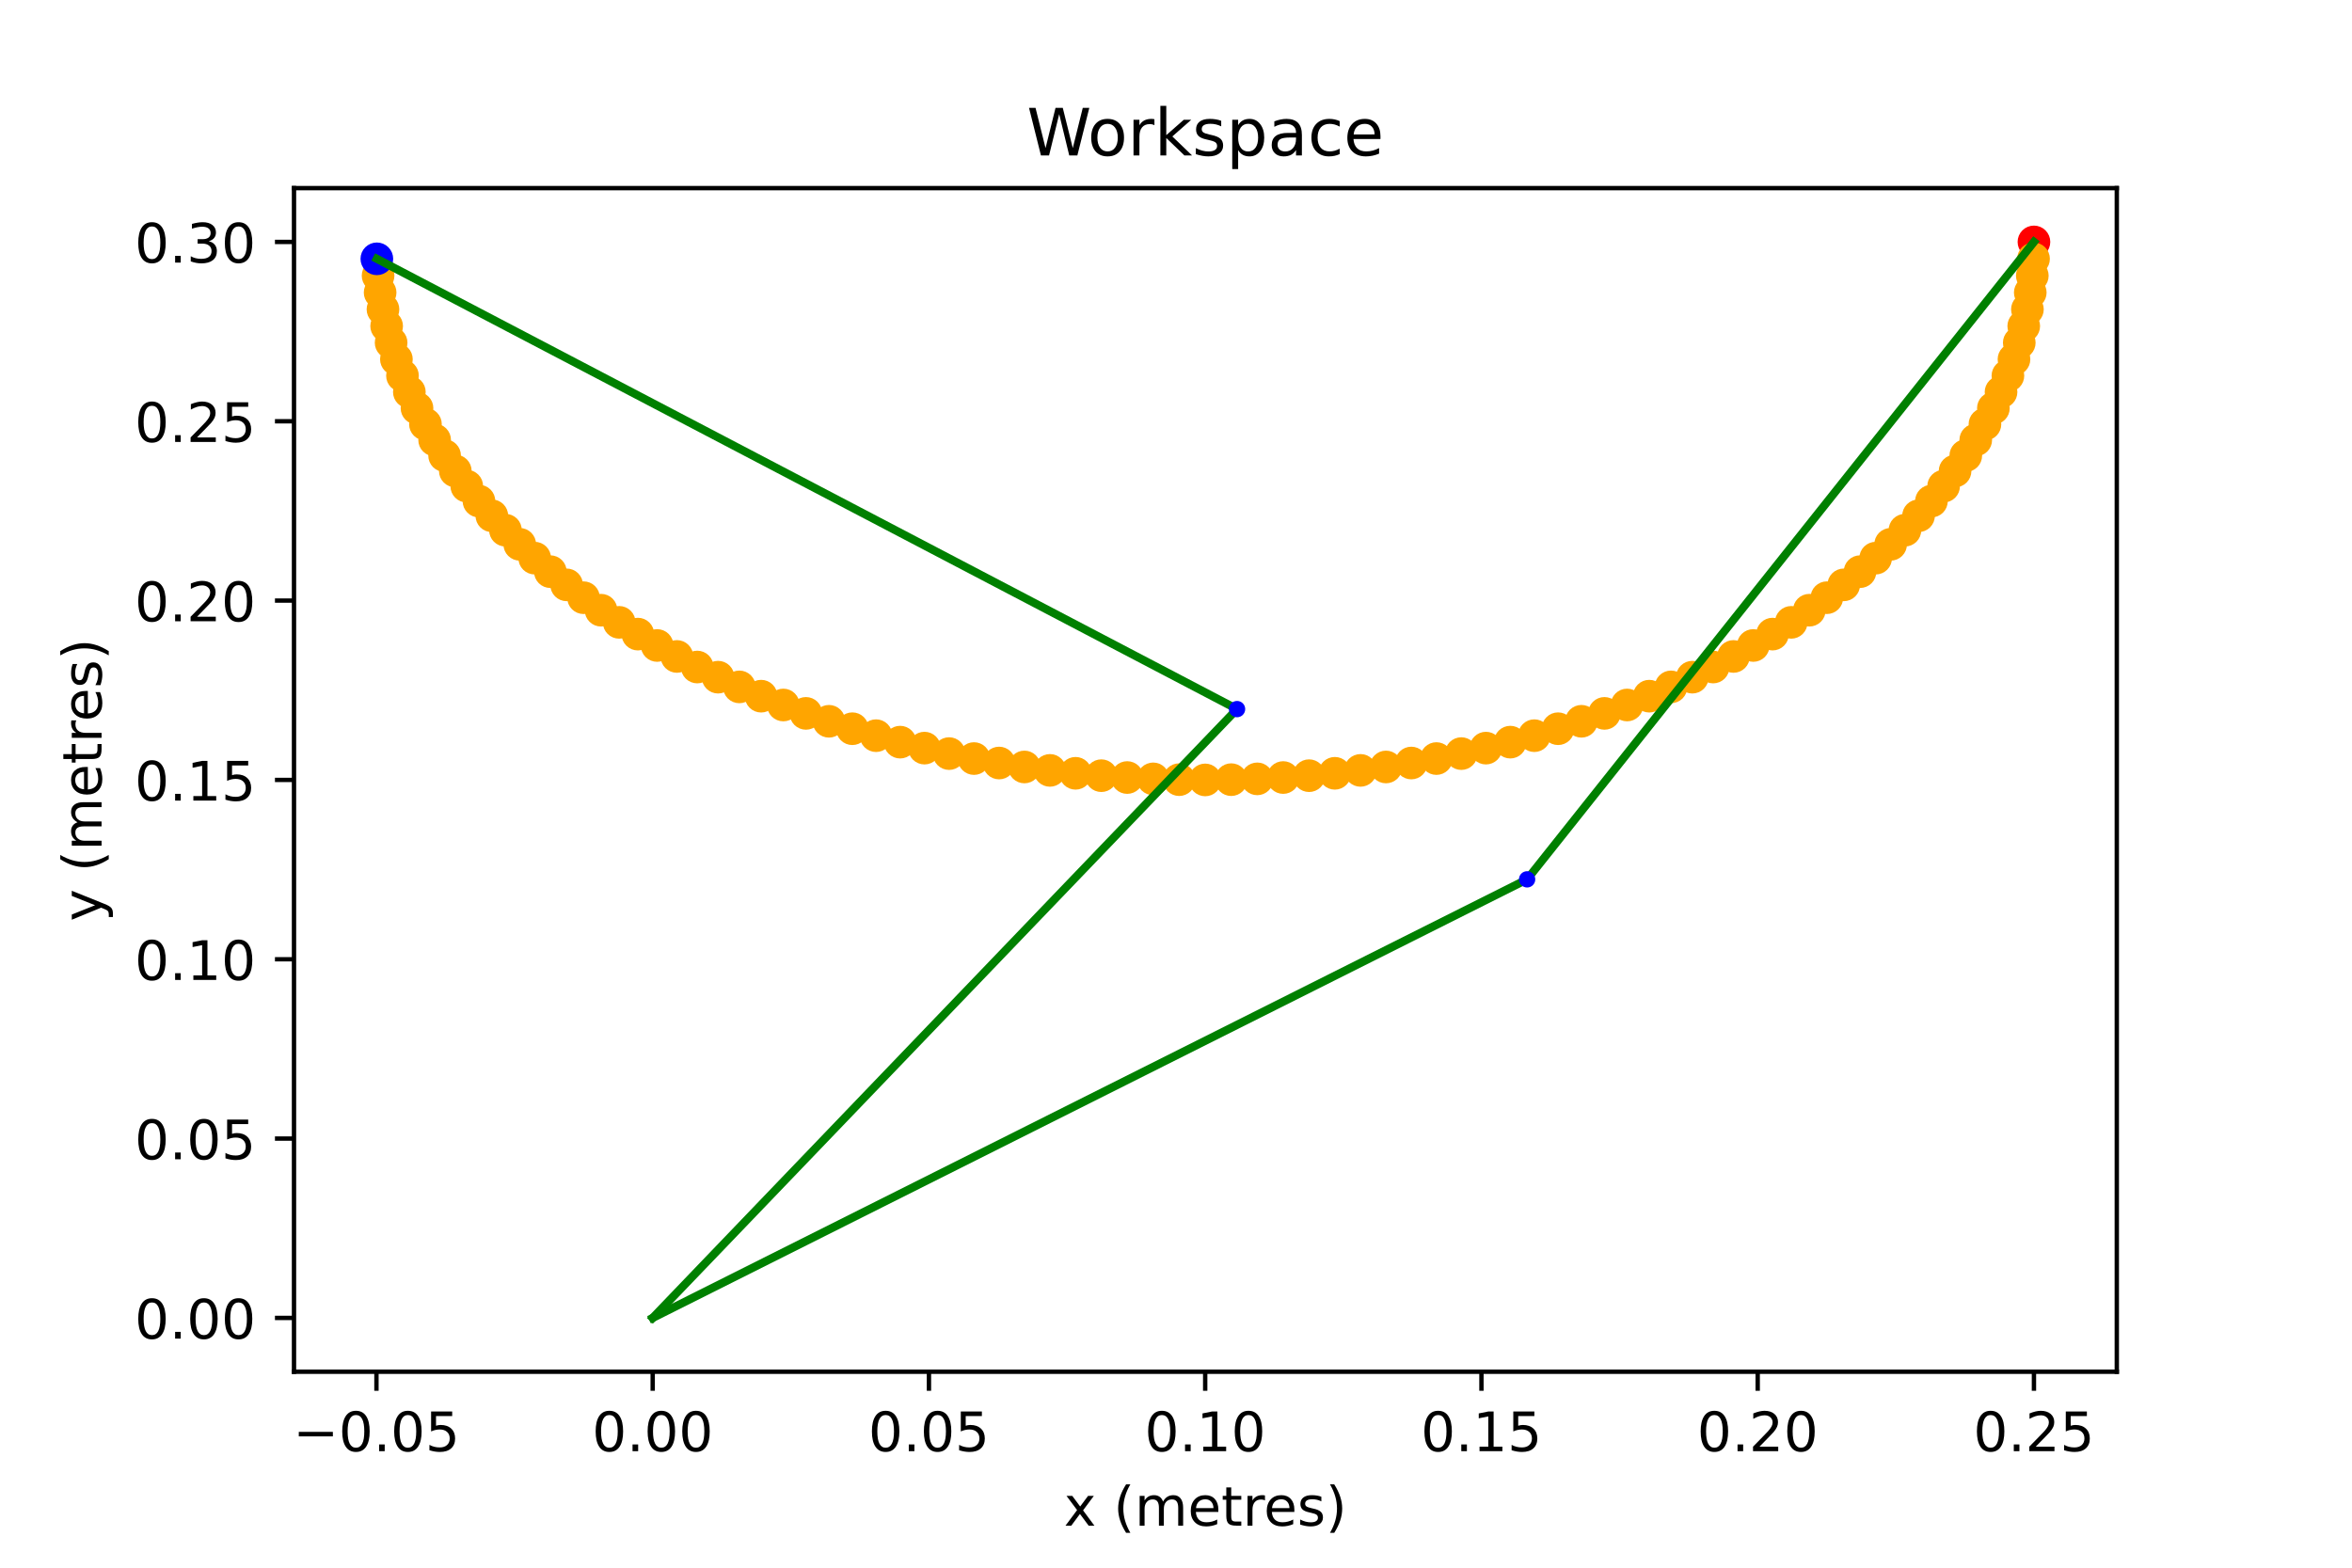 <?xml version="1.0" encoding="utf-8" standalone="no"?>
<!DOCTYPE svg PUBLIC "-//W3C//DTD SVG 1.1//EN"
  "http://www.w3.org/Graphics/SVG/1.1/DTD/svg11.dtd">
<!-- Created with matplotlib (https://matplotlib.org/) -->
<svg height="288pt" version="1.1" viewBox="0 0 432 288" width="432pt" xmlns="http://www.w3.org/2000/svg" xmlns:xlink="http://www.w3.org/1999/xlink">
 <defs>
  <style type="text/css">*{stroke-linecap:butt;stroke-linejoin:round;}</style>
 </defs>
 <g id="figure_1">
  <g id="patch_1">
   <path d="M 0 288 
L 432 288 
L 432 0 
L 0 0 
z
" style="fill:#ffffff;"/>
  </g>
  <g id="axes_1">
   <g id="patch_2">
    <path d="M 54 252 
L 388.8 252 
L 388.8 34.56 
L 54 34.56 
z
" style="fill:#ffffff;"/>
   </g>
   <g id="matplotlib.axis_1">
    <g id="xtick_1">
     <g id="line2d_1">
      <defs>
       <path d="M 0 0 
L 0 3.5 
" id="m6af130035b" style="stroke:#000000;stroke-width:0.8;"/>
      </defs>
      <g>
       <use style="stroke:#000000;stroke-width:0.8;" x="69.143" xlink:href="#m6af130035b" y="252"/>
      </g>
     </g>
     <g id="text_1">
      <!-- −0.05 -->
      <g transform="translate(53.82 266.598)scale(0.1 -0.1)">
       <defs>
        <path d="M 10.594 35.5 
L 73.188 35.5 
L 73.188 27.203 
L 10.594 27.203 
z
" id="DejaVuSans-8722"/>
        <path d="M 31.781 66.406 
Q 24.172 66.406 20.328 58.906 
Q 16.5 51.422 16.5 36.375 
Q 16.5 21.391 20.328 13.891 
Q 24.172 6.391 31.781 6.391 
Q 39.453 6.391 43.281 13.891 
Q 47.125 21.391 47.125 36.375 
Q 47.125 51.422 43.281 58.906 
Q 39.453 66.406 31.781 66.406 
z
M 31.781 74.219 
Q 44.047 74.219 50.516 64.516 
Q 56.984 54.828 56.984 36.375 
Q 56.984 17.969 50.516 8.266 
Q 44.047 -1.422 31.781 -1.422 
Q 19.531 -1.422 13.062 8.266 
Q 6.594 17.969 6.594 36.375 
Q 6.594 54.828 13.062 64.516 
Q 19.531 74.219 31.781 74.219 
z
" id="DejaVuSans-48"/>
        <path d="M 10.688 12.406 
L 21 12.406 
L 21 0 
L 10.688 0 
z
" id="DejaVuSans-46"/>
        <path d="M 10.797 72.906 
L 49.516 72.906 
L 49.516 64.594 
L 19.828 64.594 
L 19.828 46.734 
Q 21.969 47.469 24.109 47.828 
Q 26.266 48.188 28.422 48.188 
Q 40.625 48.188 47.75 41.5 
Q 54.891 34.812 54.891 23.391 
Q 54.891 11.625 47.562 5.094 
Q 40.234 -1.422 26.906 -1.422 
Q 22.312 -1.422 17.547 -0.641 
Q 12.797 0.141 7.719 1.703 
L 7.719 11.625 
Q 12.109 9.234 16.797 8.062 
Q 21.484 6.891 26.703 6.891 
Q 35.156 6.891 40.078 11.328 
Q 45.016 15.766 45.016 23.391 
Q 45.016 31 40.078 35.438 
Q 35.156 39.891 26.703 39.891 
Q 22.75 39.891 18.812 39.016 
Q 14.891 38.141 10.797 36.281 
z
" id="DejaVuSans-53"/>
       </defs>
       <use xlink:href="#DejaVuSans-8722"/>
       <use x="83.789" xlink:href="#DejaVuSans-48"/>
       <use x="147.412" xlink:href="#DejaVuSans-46"/>
       <use x="179.199" xlink:href="#DejaVuSans-48"/>
       <use x="242.822" xlink:href="#DejaVuSans-53"/>
      </g>
     </g>
    </g>
    <g id="xtick_2">
     <g id="line2d_2">
      <g>
       <use style="stroke:#000000;stroke-width:0.8;" x="119.883" xlink:href="#m6af130035b" y="252"/>
      </g>
     </g>
     <g id="text_2">
      <!-- 0.00 -->
      <g transform="translate(108.75 266.598)scale(0.1 -0.1)">
       <use xlink:href="#DejaVuSans-48"/>
       <use x="63.623" xlink:href="#DejaVuSans-46"/>
       <use x="95.41" xlink:href="#DejaVuSans-48"/>
       <use x="159.033" xlink:href="#DejaVuSans-48"/>
      </g>
     </g>
    </g>
    <g id="xtick_3">
     <g id="line2d_3">
      <g>
       <use style="stroke:#000000;stroke-width:0.8;" x="170.623" xlink:href="#m6af130035b" y="252"/>
      </g>
     </g>
     <g id="text_3">
      <!-- 0.05 -->
      <g transform="translate(159.49 266.598)scale(0.1 -0.1)">
       <use xlink:href="#DejaVuSans-48"/>
       <use x="63.623" xlink:href="#DejaVuSans-46"/>
       <use x="95.41" xlink:href="#DejaVuSans-48"/>
       <use x="159.033" xlink:href="#DejaVuSans-53"/>
      </g>
     </g>
    </g>
    <g id="xtick_4">
     <g id="line2d_4">
      <g>
       <use style="stroke:#000000;stroke-width:0.8;" x="221.362" xlink:href="#m6af130035b" y="252"/>
      </g>
     </g>
     <g id="text_4">
      <!-- 0.10 -->
      <g transform="translate(210.23 266.598)scale(0.1 -0.1)">
       <defs>
        <path d="M 12.406 8.297 
L 28.516 8.297 
L 28.516 63.922 
L 10.984 60.406 
L 10.984 69.391 
L 28.422 72.906 
L 38.281 72.906 
L 38.281 8.297 
L 54.391 8.297 
L 54.391 0 
L 12.406 0 
z
" id="DejaVuSans-49"/>
       </defs>
       <use xlink:href="#DejaVuSans-48"/>
       <use x="63.623" xlink:href="#DejaVuSans-46"/>
       <use x="95.41" xlink:href="#DejaVuSans-49"/>
       <use x="159.033" xlink:href="#DejaVuSans-48"/>
      </g>
     </g>
    </g>
    <g id="xtick_5">
     <g id="line2d_5">
      <g>
       <use style="stroke:#000000;stroke-width:0.8;" x="272.102" xlink:href="#m6af130035b" y="252"/>
      </g>
     </g>
     <g id="text_5">
      <!-- 0.15 -->
      <g transform="translate(260.969 266.598)scale(0.1 -0.1)">
       <use xlink:href="#DejaVuSans-48"/>
       <use x="63.623" xlink:href="#DejaVuSans-46"/>
       <use x="95.41" xlink:href="#DejaVuSans-49"/>
       <use x="159.033" xlink:href="#DejaVuSans-53"/>
      </g>
     </g>
    </g>
    <g id="xtick_6">
     <g id="line2d_6">
      <g>
       <use style="stroke:#000000;stroke-width:0.8;" x="322.842" xlink:href="#m6af130035b" y="252"/>
      </g>
     </g>
     <g id="text_6">
      <!-- 0.20 -->
      <g transform="translate(311.709 266.598)scale(0.1 -0.1)">
       <defs>
        <path d="M 19.188 8.297 
L 53.609 8.297 
L 53.609 0 
L 7.328 0 
L 7.328 8.297 
Q 12.938 14.109 22.625 23.891 
Q 32.328 33.688 34.812 36.531 
Q 39.547 41.844 41.422 45.531 
Q 43.312 49.219 43.312 52.781 
Q 43.312 58.594 39.234 62.25 
Q 35.156 65.922 28.609 65.922 
Q 23.969 65.922 18.812 64.312 
Q 13.672 62.703 7.812 59.422 
L 7.812 69.391 
Q 13.766 71.781 18.938 73 
Q 24.125 74.219 28.422 74.219 
Q 39.75 74.219 46.484 68.547 
Q 53.219 62.891 53.219 53.422 
Q 53.219 48.922 51.531 44.891 
Q 49.859 40.875 45.406 35.406 
Q 44.188 33.984 37.641 27.219 
Q 31.109 20.453 19.188 8.297 
z
" id="DejaVuSans-50"/>
       </defs>
       <use xlink:href="#DejaVuSans-48"/>
       <use x="63.623" xlink:href="#DejaVuSans-46"/>
       <use x="95.41" xlink:href="#DejaVuSans-50"/>
       <use x="159.033" xlink:href="#DejaVuSans-48"/>
      </g>
     </g>
    </g>
    <g id="xtick_7">
     <g id="line2d_7">
      <g>
       <use style="stroke:#000000;stroke-width:0.8;" x="373.582" xlink:href="#m6af130035b" y="252"/>
      </g>
     </g>
     <g id="text_7">
      <!-- 0.25 -->
      <g transform="translate(362.449 266.598)scale(0.1 -0.1)">
       <use xlink:href="#DejaVuSans-48"/>
       <use x="63.623" xlink:href="#DejaVuSans-46"/>
       <use x="95.41" xlink:href="#DejaVuSans-50"/>
       <use x="159.033" xlink:href="#DejaVuSans-53"/>
      </g>
     </g>
    </g>
    <g id="text_8">
     <!-- x (metres) -->
     <g transform="translate(195.419 280.277)scale(0.1 -0.1)">
      <defs>
       <path d="M 54.891 54.688 
L 35.109 28.078 
L 55.906 0 
L 45.312 0 
L 29.391 21.484 
L 13.484 0 
L 2.875 0 
L 24.125 28.609 
L 4.688 54.688 
L 15.281 54.688 
L 29.781 35.203 
L 44.281 54.688 
z
" id="DejaVuSans-120"/>
       <path id="DejaVuSans-32"/>
       <path d="M 31 75.875 
Q 24.469 64.656 21.281 53.656 
Q 18.109 42.672 18.109 31.391 
Q 18.109 20.125 21.312 9.062 
Q 24.516 -2 31 -13.188 
L 23.188 -13.188 
Q 15.875 -1.703 12.234 9.375 
Q 8.594 20.453 8.594 31.391 
Q 8.594 42.281 12.203 53.312 
Q 15.828 64.359 23.188 75.875 
z
" id="DejaVuSans-40"/>
       <path d="M 52 44.188 
Q 55.375 50.25 60.062 53.125 
Q 64.75 56 71.094 56 
Q 79.641 56 84.281 50.016 
Q 88.922 44.047 88.922 33.016 
L 88.922 0 
L 79.891 0 
L 79.891 32.719 
Q 79.891 40.578 77.094 44.375 
Q 74.312 48.188 68.609 48.188 
Q 61.625 48.188 57.562 43.547 
Q 53.516 38.922 53.516 30.906 
L 53.516 0 
L 44.484 0 
L 44.484 32.719 
Q 44.484 40.625 41.703 44.406 
Q 38.922 48.188 33.109 48.188 
Q 26.219 48.188 22.156 43.531 
Q 18.109 38.875 18.109 30.906 
L 18.109 0 
L 9.078 0 
L 9.078 54.688 
L 18.109 54.688 
L 18.109 46.188 
Q 21.188 51.219 25.484 53.609 
Q 29.781 56 35.688 56 
Q 41.656 56 45.828 52.969 
Q 50 49.953 52 44.188 
z
" id="DejaVuSans-109"/>
       <path d="M 56.203 29.594 
L 56.203 25.203 
L 14.891 25.203 
Q 15.484 15.922 20.484 11.062 
Q 25.484 6.203 34.422 6.203 
Q 39.594 6.203 44.453 7.469 
Q 49.312 8.734 54.109 11.281 
L 54.109 2.781 
Q 49.266 0.734 44.188 -0.344 
Q 39.109 -1.422 33.891 -1.422 
Q 20.797 -1.422 13.156 6.188 
Q 5.516 13.812 5.516 26.812 
Q 5.516 40.234 12.766 48.109 
Q 20.016 56 32.328 56 
Q 43.359 56 49.781 48.891 
Q 56.203 41.797 56.203 29.594 
z
M 47.219 32.234 
Q 47.125 39.594 43.094 43.984 
Q 39.062 48.391 32.422 48.391 
Q 24.906 48.391 20.391 44.141 
Q 15.875 39.891 15.188 32.172 
z
" id="DejaVuSans-101"/>
       <path d="M 18.312 70.219 
L 18.312 54.688 
L 36.812 54.688 
L 36.812 47.703 
L 18.312 47.703 
L 18.312 18.016 
Q 18.312 11.328 20.141 9.422 
Q 21.969 7.516 27.594 7.516 
L 36.812 7.516 
L 36.812 0 
L 27.594 0 
Q 17.188 0 13.234 3.875 
Q 9.281 7.766 9.281 18.016 
L 9.281 47.703 
L 2.688 47.703 
L 2.688 54.688 
L 9.281 54.688 
L 9.281 70.219 
z
" id="DejaVuSans-116"/>
       <path d="M 41.109 46.297 
Q 39.594 47.172 37.812 47.578 
Q 36.031 48 33.891 48 
Q 26.266 48 22.188 43.047 
Q 18.109 38.094 18.109 28.812 
L 18.109 0 
L 9.078 0 
L 9.078 54.688 
L 18.109 54.688 
L 18.109 46.188 
Q 20.953 51.172 25.484 53.578 
Q 30.031 56 36.531 56 
Q 37.453 56 38.578 55.875 
Q 39.703 55.766 41.062 55.516 
z
" id="DejaVuSans-114"/>
       <path d="M 44.281 53.078 
L 44.281 44.578 
Q 40.484 46.531 36.375 47.5 
Q 32.281 48.484 27.875 48.484 
Q 21.188 48.484 17.844 46.438 
Q 14.5 44.391 14.5 40.281 
Q 14.5 37.156 16.891 35.375 
Q 19.281 33.594 26.516 31.984 
L 29.594 31.297 
Q 39.156 29.25 43.188 25.516 
Q 47.219 21.781 47.219 15.094 
Q 47.219 7.469 41.188 3.016 
Q 35.156 -1.422 24.609 -1.422 
Q 20.219 -1.422 15.453 -0.562 
Q 10.688 0.297 5.422 2 
L 5.422 11.281 
Q 10.406 8.688 15.234 7.391 
Q 20.062 6.109 24.812 6.109 
Q 31.156 6.109 34.562 8.281 
Q 37.984 10.453 37.984 14.406 
Q 37.984 18.062 35.516 20.016 
Q 33.062 21.969 24.703 23.781 
L 21.578 24.516 
Q 13.234 26.266 9.516 29.906 
Q 5.812 33.547 5.812 39.891 
Q 5.812 47.609 11.281 51.797 
Q 16.75 56 26.812 56 
Q 31.781 56 36.172 55.266 
Q 40.578 54.547 44.281 53.078 
z
" id="DejaVuSans-115"/>
       <path d="M 8.016 75.875 
L 15.828 75.875 
Q 23.141 64.359 26.781 53.312 
Q 30.422 42.281 30.422 31.391 
Q 30.422 20.453 26.781 9.375 
Q 23.141 -1.703 15.828 -13.188 
L 8.016 -13.188 
Q 14.5 -2 17.703 9.062 
Q 20.906 20.125 20.906 31.391 
Q 20.906 42.672 17.703 53.656 
Q 14.5 64.656 8.016 75.875 
z
" id="DejaVuSans-41"/>
      </defs>
      <use xlink:href="#DejaVuSans-120"/>
      <use x="59.18" xlink:href="#DejaVuSans-32"/>
      <use x="90.967" xlink:href="#DejaVuSans-40"/>
      <use x="129.98" xlink:href="#DejaVuSans-109"/>
      <use x="227.393" xlink:href="#DejaVuSans-101"/>
      <use x="288.916" xlink:href="#DejaVuSans-116"/>
      <use x="328.125" xlink:href="#DejaVuSans-114"/>
      <use x="366.988" xlink:href="#DejaVuSans-101"/>
      <use x="428.512" xlink:href="#DejaVuSans-115"/>
      <use x="480.611" xlink:href="#DejaVuSans-41"/>
     </g>
    </g>
   </g>
   <g id="matplotlib.axis_2">
    <g id="ytick_1">
     <g id="line2d_8">
      <defs>
       <path d="M 0 0 
L -3.5 0 
" id="mb50092ab38" style="stroke:#000000;stroke-width:0.8;"/>
      </defs>
      <g>
       <use style="stroke:#000000;stroke-width:0.8;" x="54" xlink:href="#mb50092ab38" y="242.116"/>
      </g>
     </g>
     <g id="text_9">
      <!-- 0.00 -->
      <g transform="translate(24.734 245.916)scale(0.1 -0.1)">
       <use xlink:href="#DejaVuSans-48"/>
       <use x="63.623" xlink:href="#DejaVuSans-46"/>
       <use x="95.41" xlink:href="#DejaVuSans-48"/>
       <use x="159.033" xlink:href="#DejaVuSans-48"/>
      </g>
     </g>
    </g>
    <g id="ytick_2">
     <g id="line2d_9">
      <g>
       <use style="stroke:#000000;stroke-width:0.8;" x="54" xlink:href="#mb50092ab38" y="209.171"/>
      </g>
     </g>
     <g id="text_10">
      <!-- 0.05 -->
      <g transform="translate(24.734 212.97)scale(0.1 -0.1)">
       <use xlink:href="#DejaVuSans-48"/>
       <use x="63.623" xlink:href="#DejaVuSans-46"/>
       <use x="95.41" xlink:href="#DejaVuSans-48"/>
       <use x="159.033" xlink:href="#DejaVuSans-53"/>
      </g>
     </g>
    </g>
    <g id="ytick_3">
     <g id="line2d_10">
      <g>
       <use style="stroke:#000000;stroke-width:0.8;" x="54" xlink:href="#mb50092ab38" y="176.225"/>
      </g>
     </g>
     <g id="text_11">
      <!-- 0.10 -->
      <g transform="translate(24.734 180.025)scale(0.1 -0.1)">
       <use xlink:href="#DejaVuSans-48"/>
       <use x="63.623" xlink:href="#DejaVuSans-46"/>
       <use x="95.41" xlink:href="#DejaVuSans-49"/>
       <use x="159.033" xlink:href="#DejaVuSans-48"/>
      </g>
     </g>
    </g>
    <g id="ytick_4">
     <g id="line2d_11">
      <g>
       <use style="stroke:#000000;stroke-width:0.8;" x="54" xlink:href="#mb50092ab38" y="143.28"/>
      </g>
     </g>
     <g id="text_12">
      <!-- 0.15 -->
      <g transform="translate(24.734 147.079)scale(0.1 -0.1)">
       <use xlink:href="#DejaVuSans-48"/>
       <use x="63.623" xlink:href="#DejaVuSans-46"/>
       <use x="95.41" xlink:href="#DejaVuSans-49"/>
       <use x="159.033" xlink:href="#DejaVuSans-53"/>
      </g>
     </g>
    </g>
    <g id="ytick_5">
     <g id="line2d_12">
      <g>
       <use style="stroke:#000000;stroke-width:0.8;" x="54" xlink:href="#mb50092ab38" y="110.335"/>
      </g>
     </g>
     <g id="text_13">
      <!-- 0.20 -->
      <g transform="translate(24.734 114.134)scale(0.1 -0.1)">
       <use xlink:href="#DejaVuSans-48"/>
       <use x="63.623" xlink:href="#DejaVuSans-46"/>
       <use x="95.41" xlink:href="#DejaVuSans-50"/>
       <use x="159.033" xlink:href="#DejaVuSans-48"/>
      </g>
     </g>
    </g>
    <g id="ytick_6">
     <g id="line2d_13">
      <g>
       <use style="stroke:#000000;stroke-width:0.8;" x="54" xlink:href="#mb50092ab38" y="77.389"/>
      </g>
     </g>
     <g id="text_14">
      <!-- 0.25 -->
      <g transform="translate(24.734 81.188)scale(0.1 -0.1)">
       <use xlink:href="#DejaVuSans-48"/>
       <use x="63.623" xlink:href="#DejaVuSans-46"/>
       <use x="95.41" xlink:href="#DejaVuSans-50"/>
       <use x="159.033" xlink:href="#DejaVuSans-53"/>
      </g>
     </g>
    </g>
    <g id="ytick_7">
     <g id="line2d_14">
      <g>
       <use style="stroke:#000000;stroke-width:0.8;" x="54" xlink:href="#mb50092ab38" y="44.444"/>
      </g>
     </g>
     <g id="text_15">
      <!-- 0.30 -->
      <g transform="translate(24.734 48.243)scale(0.1 -0.1)">
       <defs>
        <path d="M 40.578 39.312 
Q 47.656 37.797 51.625 33 
Q 55.609 28.219 55.609 21.188 
Q 55.609 10.406 48.188 4.484 
Q 40.766 -1.422 27.094 -1.422 
Q 22.516 -1.422 17.656 -0.516 
Q 12.797 0.391 7.625 2.203 
L 7.625 11.719 
Q 11.719 9.328 16.594 8.109 
Q 21.484 6.891 26.812 6.891 
Q 36.078 6.891 40.938 10.547 
Q 45.797 14.203 45.797 21.188 
Q 45.797 27.641 41.281 31.266 
Q 36.766 34.906 28.719 34.906 
L 20.219 34.906 
L 20.219 43.016 
L 29.109 43.016 
Q 36.375 43.016 40.234 45.922 
Q 44.094 48.828 44.094 54.297 
Q 44.094 59.906 40.109 62.906 
Q 36.141 65.922 28.719 65.922 
Q 24.656 65.922 20.016 65.031 
Q 15.375 64.156 9.812 62.312 
L 9.812 71.094 
Q 15.438 72.656 20.344 73.438 
Q 25.25 74.219 29.594 74.219 
Q 40.828 74.219 47.359 69.109 
Q 53.906 64.016 53.906 55.328 
Q 53.906 49.266 50.438 45.094 
Q 46.969 40.922 40.578 39.312 
z
" id="DejaVuSans-51"/>
       </defs>
       <use xlink:href="#DejaVuSans-48"/>
       <use x="63.623" xlink:href="#DejaVuSans-46"/>
       <use x="95.41" xlink:href="#DejaVuSans-51"/>
       <use x="159.033" xlink:href="#DejaVuSans-48"/>
      </g>
     </g>
    </g>
    <g id="text_16">
     <!-- y (metres) -->
     <g transform="translate(18.655 169.261)rotate(-90)scale(0.1 -0.1)">
      <defs>
       <path d="M 32.172 -5.078 
Q 28.375 -14.844 24.75 -17.812 
Q 21.141 -20.797 15.094 -20.797 
L 7.906 -20.797 
L 7.906 -13.281 
L 13.188 -13.281 
Q 16.891 -13.281 18.938 -11.516 
Q 21 -9.766 23.484 -3.219 
L 25.094 0.875 
L 2.984 54.688 
L 12.5 54.688 
L 29.594 11.922 
L 46.688 54.688 
L 56.203 54.688 
z
" id="DejaVuSans-121"/>
      </defs>
      <use xlink:href="#DejaVuSans-121"/>
      <use x="59.18" xlink:href="#DejaVuSans-32"/>
      <use x="90.967" xlink:href="#DejaVuSans-40"/>
      <use x="129.98" xlink:href="#DejaVuSans-109"/>
      <use x="227.393" xlink:href="#DejaVuSans-101"/>
      <use x="288.916" xlink:href="#DejaVuSans-116"/>
      <use x="328.125" xlink:href="#DejaVuSans-114"/>
      <use x="366.988" xlink:href="#DejaVuSans-101"/>
      <use x="428.512" xlink:href="#DejaVuSans-115"/>
      <use x="480.611" xlink:href="#DejaVuSans-41"/>
     </g>
    </g>
   </g>
   <g id="line2d_15">
    <defs>
     <path d="M 0 2.5 
C 0.663 2.5 1.299 2.237 1.768 1.768 
C 2.237 1.299 2.5 0.663 2.5 0 
C 2.5 -0.663 2.237 -1.299 1.768 -1.768 
C 1.299 -2.237 0.663 -2.5 0 -2.5 
C -0.663 -2.5 -1.299 -2.237 -1.768 -1.768 
C -2.237 -1.299 -2.5 -0.663 -2.5 0 
C -2.5 0.663 -2.237 1.299 -1.768 1.768 
C -1.299 2.237 -0.663 2.5 0 2.5 
z
" id="m57b8cb5c4a" style="stroke:#ff0000;"/>
    </defs>
    <g clip-path="url(#p2c801fc6ae)">
     <use style="fill:#ff0000;stroke:#ff0000;" x="373.582" xlink:href="#m57b8cb5c4a" y="44.444"/>
    </g>
   </g>
   <g id="line2d_16">
    <defs>
     <path d="M 0 2.5 
C 0.663 2.5 1.299 2.237 1.768 1.768 
C 2.237 1.299 2.5 0.663 2.5 0 
C 2.5 -0.663 2.237 -1.299 1.768 -1.768 
C 1.299 -2.237 0.663 -2.5 0 -2.5 
C -0.663 -2.5 -1.299 -2.237 -1.768 -1.768 
C -2.237 -1.299 -2.5 -0.663 -2.5 0 
C -2.5 0.663 -2.237 1.299 -1.768 1.768 
C -1.299 2.237 -0.663 2.5 0 2.5 
z
" id="ma838f0d3d4" style="stroke:#ffa500;"/>
    </defs>
    <g clip-path="url(#p2c801fc6ae)">
     <use style="fill:#ffa500;stroke:#ffa500;" x="373.507" xlink:href="#ma838f0d3d4" y="47.548"/>
     <use style="fill:#ffa500;stroke:#ffa500;" x="373.281" xlink:href="#ma838f0d3d4" y="50.65"/>
     <use style="fill:#ffa500;stroke:#ffa500;" x="372.906" xlink:href="#ma838f0d3d4" y="53.745"/>
     <use style="fill:#ffa500;stroke:#ffa500;" x="372.382" xlink:href="#ma838f0d3d4" y="56.831"/>
     <use style="fill:#ffa500;stroke:#ffa500;" x="371.708" xlink:href="#ma838f0d3d4" y="59.905"/>
     <use style="fill:#ffa500;stroke:#ffa500;" x="370.886" xlink:href="#ma838f0d3d4" y="62.964"/>
     <use style="fill:#ffa500;stroke:#ffa500;" x="369.916" xlink:href="#ma838f0d3d4" y="66.004"/>
     <use style="fill:#ffa500;stroke:#ffa500;" x="368.8" xlink:href="#ma838f0d3d4" y="69.023"/>
     <use style="fill:#ffa500;stroke:#ffa500;" x="367.538" xlink:href="#ma838f0d3d4" y="72.018"/>
     <use style="fill:#ffa500;stroke:#ffa500;" x="366.132" xlink:href="#ma838f0d3d4" y="74.986"/>
     <use style="fill:#ffa500;stroke:#ffa500;" x="364.583" xlink:href="#ma838f0d3d4" y="77.923"/>
     <use style="fill:#ffa500;stroke:#ffa500;" x="362.892" xlink:href="#ma838f0d3d4" y="80.828"/>
     <use style="fill:#ffa500;stroke:#ffa500;" x="361.062" xlink:href="#ma838f0d3d4" y="83.696"/>
     <use style="fill:#ffa500;stroke:#ffa500;" x="359.095" xlink:href="#ma838f0d3d4" y="86.526"/>
     <use style="fill:#ffa500;stroke:#ffa500;" x="356.991" xlink:href="#ma838f0d3d4" y="89.314"/>
     <use style="fill:#ffa500;stroke:#ffa500;" x="354.753" xlink:href="#ma838f0d3d4" y="92.058"/>
     <use style="fill:#ffa500;stroke:#ffa500;" x="352.384" xlink:href="#ma838f0d3d4" y="94.755"/>
     <use style="fill:#ffa500;stroke:#ffa500;" x="349.886" xlink:href="#ma838f0d3d4" y="97.403"/>
     <use style="fill:#ffa500;stroke:#ffa500;" x="347.26" xlink:href="#ma838f0d3d4" y="99.998"/>
     <use style="fill:#ffa500;stroke:#ffa500;" x="344.511" xlink:href="#ma838f0d3d4" y="102.538"/>
     <use style="fill:#ffa500;stroke:#ffa500;" x="341.639" xlink:href="#ma838f0d3d4" y="105.021"/>
     <use style="fill:#ffa500;stroke:#ffa500;" x="338.649" xlink:href="#ma838f0d3d4" y="107.444"/>
     <use style="fill:#ffa500;stroke:#ffa500;" x="335.544" xlink:href="#ma838f0d3d4" y="109.805"/>
     <use style="fill:#ffa500;stroke:#ffa500;" x="332.326" xlink:href="#ma838f0d3d4" y="112.102"/>
     <use style="fill:#ffa500;stroke:#ffa500;" x="328.998" xlink:href="#ma838f0d3d4" y="114.331"/>
     <use style="fill:#ffa500;stroke:#ffa500;" x="325.564" xlink:href="#ma838f0d3d4" y="116.492"/>
     <use style="fill:#ffa500;stroke:#ffa500;" x="322.027" xlink:href="#ma838f0d3d4" y="118.582"/>
     <use style="fill:#ffa500;stroke:#ffa500;" x="318.391" xlink:href="#ma838f0d3d4" y="120.598"/>
     <use style="fill:#ffa500;stroke:#ffa500;" x="314.659" xlink:href="#ma838f0d3d4" y="122.54"/>
     <use style="fill:#ffa500;stroke:#ffa500;" x="310.835" xlink:href="#ma838f0d3d4" y="124.404"/>
     <use style="fill:#ffa500;stroke:#ffa500;" x="306.922" xlink:href="#ma838f0d3d4" y="126.189"/>
     <use style="fill:#ffa500;stroke:#ffa500;" x="302.926" xlink:href="#ma838f0d3d4" y="127.894"/>
     <use style="fill:#ffa500;stroke:#ffa500;" x="298.848" xlink:href="#ma838f0d3d4" y="129.516"/>
     <use style="fill:#ffa500;stroke:#ffa500;" x="294.695" xlink:href="#ma838f0d3d4" y="131.055"/>
     <use style="fill:#ffa500;stroke:#ffa500;" x="290.469" xlink:href="#ma838f0d3d4" y="132.507"/>
     <use style="fill:#ffa500;stroke:#ffa500;" x="286.174" xlink:href="#ma838f0d3d4" y="133.873"/>
     <use style="fill:#ffa500;stroke:#ffa500;" x="281.816" xlink:href="#ma838f0d3d4" y="135.151"/>
     <use style="fill:#ffa500;stroke:#ffa500;" x="277.398" xlink:href="#ma838f0d3d4" y="136.339"/>
     <use style="fill:#ffa500;stroke:#ffa500;" x="272.925" xlink:href="#ma838f0d3d4" y="137.437"/>
     <use style="fill:#ffa500;stroke:#ffa500;" x="268.401" xlink:href="#ma838f0d3d4" y="138.443"/>
     <use style="fill:#ffa500;stroke:#ffa500;" x="263.83" xlink:href="#ma838f0d3d4" y="139.356"/>
     <use style="fill:#ffa500;stroke:#ffa500;" x="259.218" xlink:href="#ma838f0d3d4" y="140.175"/>
     <use style="fill:#ffa500;stroke:#ffa500;" x="254.568" xlink:href="#ma838f0d3d4" y="140.9"/>
     <use style="fill:#ffa500;stroke:#ffa500;" x="249.886" xlink:href="#ma838f0d3d4" y="141.529"/>
     <use style="fill:#ffa500;stroke:#ffa500;" x="245.175" xlink:href="#ma838f0d3d4" y="142.063"/>
     <use style="fill:#ffa500;stroke:#ffa500;" x="240.441" xlink:href="#ma838f0d3d4" y="142.501"/>
     <use style="fill:#ffa500;stroke:#ffa500;" x="235.688" xlink:href="#ma838f0d3d4" y="142.841"/>
     <use style="fill:#ffa500;stroke:#ffa500;" x="230.92" xlink:href="#ma838f0d3d4" y="143.085"/>
     <use style="fill:#ffa500;stroke:#ffa500;" x="226.144" xlink:href="#ma838f0d3d4" y="143.231"/>
     <use style="fill:#ffa500;stroke:#ffa500;" x="221.362" xlink:href="#ma838f0d3d4" y="143.28"/>
     <use style="fill:#ffa500;stroke:#ffa500;" x="216.581" xlink:href="#ma838f0d3d4" y="143.231"/>
     <use style="fill:#ffa500;stroke:#ffa500;" x="211.805" xlink:href="#ma838f0d3d4" y="143.085"/>
     <use style="fill:#ffa500;stroke:#ffa500;" x="207.037" xlink:href="#ma838f0d3d4" y="142.841"/>
     <use style="fill:#ffa500;stroke:#ffa500;" x="202.284" xlink:href="#ma838f0d3d4" y="142.501"/>
     <use style="fill:#ffa500;stroke:#ffa500;" x="197.55" xlink:href="#ma838f0d3d4" y="142.063"/>
     <use style="fill:#ffa500;stroke:#ffa500;" x="192.839" xlink:href="#ma838f0d3d4" y="141.529"/>
     <use style="fill:#ffa500;stroke:#ffa500;" x="188.157" xlink:href="#ma838f0d3d4" y="140.9"/>
     <use style="fill:#ffa500;stroke:#ffa500;" x="183.507" xlink:href="#ma838f0d3d4" y="140.175"/>
     <use style="fill:#ffa500;stroke:#ffa500;" x="178.895" xlink:href="#ma838f0d3d4" y="139.356"/>
     <use style="fill:#ffa500;stroke:#ffa500;" x="174.324" xlink:href="#ma838f0d3d4" y="138.443"/>
     <use style="fill:#ffa500;stroke:#ffa500;" x="169.8" xlink:href="#ma838f0d3d4" y="137.437"/>
     <use style="fill:#ffa500;stroke:#ffa500;" x="165.327" xlink:href="#ma838f0d3d4" y="136.339"/>
     <use style="fill:#ffa500;stroke:#ffa500;" x="160.909" xlink:href="#ma838f0d3d4" y="135.151"/>
     <use style="fill:#ffa500;stroke:#ffa500;" x="156.551" xlink:href="#ma838f0d3d4" y="133.873"/>
     <use style="fill:#ffa500;stroke:#ffa500;" x="152.256" xlink:href="#ma838f0d3d4" y="132.507"/>
     <use style="fill:#ffa500;stroke:#ffa500;" x="148.03" xlink:href="#ma838f0d3d4" y="131.055"/>
     <use style="fill:#ffa500;stroke:#ffa500;" x="143.876" xlink:href="#ma838f0d3d4" y="129.516"/>
     <use style="fill:#ffa500;stroke:#ffa500;" x="139.799" xlink:href="#ma838f0d3d4" y="127.894"/>
     <use style="fill:#ffa500;stroke:#ffa500;" x="135.802" xlink:href="#ma838f0d3d4" y="126.189"/>
     <use style="fill:#ffa500;stroke:#ffa500;" x="131.89" xlink:href="#ma838f0d3d4" y="124.404"/>
     <use style="fill:#ffa500;stroke:#ffa500;" x="128.066" xlink:href="#ma838f0d3d4" y="122.54"/>
     <use style="fill:#ffa500;stroke:#ffa500;" x="124.334" xlink:href="#ma838f0d3d4" y="120.598"/>
     <use style="fill:#ffa500;stroke:#ffa500;" x="120.698" xlink:href="#ma838f0d3d4" y="118.582"/>
     <use style="fill:#ffa500;stroke:#ffa500;" x="117.161" xlink:href="#ma838f0d3d4" y="116.492"/>
     <use style="fill:#ffa500;stroke:#ffa500;" x="113.727" xlink:href="#ma838f0d3d4" y="114.331"/>
     <use style="fill:#ffa500;stroke:#ffa500;" x="110.399" xlink:href="#ma838f0d3d4" y="112.102"/>
     <use style="fill:#ffa500;stroke:#ffa500;" x="107.181" xlink:href="#ma838f0d3d4" y="109.805"/>
     <use style="fill:#ffa500;stroke:#ffa500;" x="104.075" xlink:href="#ma838f0d3d4" y="107.444"/>
     <use style="fill:#ffa500;stroke:#ffa500;" x="101.086" xlink:href="#ma838f0d3d4" y="105.021"/>
     <use style="fill:#ffa500;stroke:#ffa500;" x="98.214" xlink:href="#ma838f0d3d4" y="102.538"/>
     <use style="fill:#ffa500;stroke:#ffa500;" x="95.465" xlink:href="#ma838f0d3d4" y="99.998"/>
     <use style="fill:#ffa500;stroke:#ffa500;" x="92.839" xlink:href="#ma838f0d3d4" y="97.403"/>
     <use style="fill:#ffa500;stroke:#ffa500;" x="90.341" xlink:href="#ma838f0d3d4" y="94.755"/>
     <use style="fill:#ffa500;stroke:#ffa500;" x="87.972" xlink:href="#ma838f0d3d4" y="92.058"/>
     <use style="fill:#ffa500;stroke:#ffa500;" x="85.734" xlink:href="#ma838f0d3d4" y="89.314"/>
     <use style="fill:#ffa500;stroke:#ffa500;" x="83.63" xlink:href="#ma838f0d3d4" y="86.526"/>
     <use style="fill:#ffa500;stroke:#ffa500;" x="81.662" xlink:href="#ma838f0d3d4" y="83.696"/>
     <use style="fill:#ffa500;stroke:#ffa500;" x="79.832" xlink:href="#ma838f0d3d4" y="80.828"/>
     <use style="fill:#ffa500;stroke:#ffa500;" x="78.142" xlink:href="#ma838f0d3d4" y="77.923"/>
     <use style="fill:#ffa500;stroke:#ffa500;" x="76.593" xlink:href="#ma838f0d3d4" y="74.986"/>
     <use style="fill:#ffa500;stroke:#ffa500;" x="75.187" xlink:href="#ma838f0d3d4" y="72.018"/>
     <use style="fill:#ffa500;stroke:#ffa500;" x="73.925" xlink:href="#ma838f0d3d4" y="69.023"/>
     <use style="fill:#ffa500;stroke:#ffa500;" x="72.809" xlink:href="#ma838f0d3d4" y="66.004"/>
     <use style="fill:#ffa500;stroke:#ffa500;" x="71.839" xlink:href="#ma838f0d3d4" y="62.964"/>
     <use style="fill:#ffa500;stroke:#ffa500;" x="71.017" xlink:href="#ma838f0d3d4" y="59.905"/>
     <use style="fill:#ffa500;stroke:#ffa500;" x="70.343" xlink:href="#ma838f0d3d4" y="56.831"/>
     <use style="fill:#ffa500;stroke:#ffa500;" x="69.819" xlink:href="#ma838f0d3d4" y="53.745"/>
     <use style="fill:#ffa500;stroke:#ffa500;" x="69.443" xlink:href="#ma838f0d3d4" y="50.65"/>
    </g>
   </g>
   <g id="line2d_17">
    <defs>
     <path d="M 0 2.5 
C 0.663 2.5 1.299 2.237 1.768 1.768 
C 2.237 1.299 2.5 0.663 2.5 0 
C 2.5 -0.663 2.237 -1.299 1.768 -1.768 
C 1.299 -2.237 0.663 -2.5 0 -2.5 
C -0.663 -2.5 -1.299 -2.237 -1.768 -1.768 
C -2.237 -1.299 -2.5 -0.663 -2.5 0 
C -2.5 0.663 -2.237 1.299 -1.768 1.768 
C -1.299 2.237 -0.663 2.5 0 2.5 
z
" id="m7a65be53b0" style="stroke:#0000ff;"/>
    </defs>
    <g clip-path="url(#p2c801fc6ae)">
     <use style="fill:#0000ff;stroke:#0000ff;" x="69.218" xlink:href="#m7a65be53b0" y="47.548"/>
    </g>
   </g>
   <g id="line2d_18">
    <path clip-path="url(#p2c801fc6ae)" d="M 280.489 161.545 
L 373.582 44.444 
" style="fill:none;stroke:#008000;stroke-linecap:square;stroke-width:1.5;"/>
   </g>
   <g id="line2d_19">
    <path clip-path="url(#p2c801fc6ae)" d="M 119.883 242.116 
L 280.489 161.545 
" style="fill:none;stroke:#008000;stroke-linecap:square;stroke-width:1.5;"/>
   </g>
   <g id="line2d_20">
    <defs>
     <path d="M 0 1 
C 0.265 1 0.52 0.895 0.707 0.707 
C 0.895 0.52 1 0.265 1 0 
C 1 -0.265 0.895 -0.52 0.707 -0.707 
C 0.52 -0.895 0.265 -1 0 -1 
C -0.265 -1 -0.52 -0.895 -0.707 -0.707 
C -0.895 -0.52 -1 -0.265 -1 0 
C -1 0.265 -0.895 0.52 -0.707 0.707 
C -0.52 0.895 -0.265 1 0 1 
z
" id="m59f400ef36" style="stroke:#0000ff;"/>
    </defs>
    <g clip-path="url(#p2c801fc6ae)">
     <use style="fill:#0000ff;stroke:#0000ff;" x="280.489" xlink:href="#m59f400ef36" y="161.545"/>
    </g>
   </g>
   <g id="line2d_21">
    <path clip-path="url(#p2c801fc6ae)" d="M 227.212 130.269 
L 69.218 47.548 
" style="fill:none;stroke:#008000;stroke-linecap:square;stroke-width:1.5;"/>
   </g>
   <g id="line2d_22">
    <path clip-path="url(#p2c801fc6ae)" d="M 119.883 242.116 
L 227.212 130.269 
" style="fill:none;stroke:#008000;stroke-linecap:square;stroke-width:1.5;"/>
   </g>
   <g id="line2d_23">
    <g clip-path="url(#p2c801fc6ae)">
     <use style="fill:#0000ff;stroke:#0000ff;" x="227.212" xlink:href="#m59f400ef36" y="130.269"/>
    </g>
   </g>
   <g id="patch_3">
    <path d="M 54 252 
L 54 34.56 
" style="fill:none;stroke:#000000;stroke-linecap:square;stroke-linejoin:miter;stroke-width:0.8;"/>
   </g>
   <g id="patch_4">
    <path d="M 388.8 252 
L 388.8 34.56 
" style="fill:none;stroke:#000000;stroke-linecap:square;stroke-linejoin:miter;stroke-width:0.8;"/>
   </g>
   <g id="patch_5">
    <path d="M 54 252 
L 388.8 252 
" style="fill:none;stroke:#000000;stroke-linecap:square;stroke-linejoin:miter;stroke-width:0.8;"/>
   </g>
   <g id="patch_6">
    <path d="M 54 34.56 
L 388.8 34.56 
" style="fill:none;stroke:#000000;stroke-linecap:square;stroke-linejoin:miter;stroke-width:0.8;"/>
   </g>
   <g id="text_17">
    <!-- Workspace -->
    <g transform="translate(188.605 28.56)scale(0.12 -0.12)">
     <defs>
      <path d="M 3.328 72.906 
L 13.281 72.906 
L 28.609 11.281 
L 43.891 72.906 
L 54.984 72.906 
L 70.312 11.281 
L 85.594 72.906 
L 95.609 72.906 
L 77.297 0 
L 64.891 0 
L 49.516 63.281 
L 33.984 0 
L 21.578 0 
z
" id="DejaVuSans-87"/>
      <path d="M 30.609 48.391 
Q 23.391 48.391 19.188 42.75 
Q 14.984 37.109 14.984 27.297 
Q 14.984 17.484 19.156 11.844 
Q 23.344 6.203 30.609 6.203 
Q 37.797 6.203 41.984 11.859 
Q 46.188 17.531 46.188 27.297 
Q 46.188 37.016 41.984 42.703 
Q 37.797 48.391 30.609 48.391 
z
M 30.609 56 
Q 42.328 56 49.016 48.375 
Q 55.719 40.766 55.719 27.297 
Q 55.719 13.875 49.016 6.219 
Q 42.328 -1.422 30.609 -1.422 
Q 18.844 -1.422 12.172 6.219 
Q 5.516 13.875 5.516 27.297 
Q 5.516 40.766 12.172 48.375 
Q 18.844 56 30.609 56 
z
" id="DejaVuSans-111"/>
      <path d="M 9.078 75.984 
L 18.109 75.984 
L 18.109 31.109 
L 44.922 54.688 
L 56.391 54.688 
L 27.391 29.109 
L 57.625 0 
L 45.906 0 
L 18.109 26.703 
L 18.109 0 
L 9.078 0 
z
" id="DejaVuSans-107"/>
      <path d="M 18.109 8.203 
L 18.109 -20.797 
L 9.078 -20.797 
L 9.078 54.688 
L 18.109 54.688 
L 18.109 46.391 
Q 20.953 51.266 25.266 53.625 
Q 29.594 56 35.594 56 
Q 45.562 56 51.781 48.094 
Q 58.016 40.188 58.016 27.297 
Q 58.016 14.406 51.781 6.484 
Q 45.562 -1.422 35.594 -1.422 
Q 29.594 -1.422 25.266 0.953 
Q 20.953 3.328 18.109 8.203 
z
M 48.688 27.297 
Q 48.688 37.203 44.609 42.844 
Q 40.531 48.484 33.406 48.484 
Q 26.266 48.484 22.188 42.844 
Q 18.109 37.203 18.109 27.297 
Q 18.109 17.391 22.188 11.75 
Q 26.266 6.109 33.406 6.109 
Q 40.531 6.109 44.609 11.75 
Q 48.688 17.391 48.688 27.297 
z
" id="DejaVuSans-112"/>
      <path d="M 34.281 27.484 
Q 23.391 27.484 19.188 25 
Q 14.984 22.516 14.984 16.5 
Q 14.984 11.719 18.141 8.906 
Q 21.297 6.109 26.703 6.109 
Q 34.188 6.109 38.703 11.406 
Q 43.219 16.703 43.219 25.484 
L 43.219 27.484 
z
M 52.203 31.203 
L 52.203 0 
L 43.219 0 
L 43.219 8.297 
Q 40.141 3.328 35.547 0.953 
Q 30.953 -1.422 24.312 -1.422 
Q 15.922 -1.422 10.953 3.297 
Q 6 8.016 6 15.922 
Q 6 25.141 12.172 29.828 
Q 18.359 34.516 30.609 34.516 
L 43.219 34.516 
L 43.219 35.406 
Q 43.219 41.609 39.141 45 
Q 35.062 48.391 27.688 48.391 
Q 23 48.391 18.547 47.266 
Q 14.109 46.141 10.016 43.891 
L 10.016 52.203 
Q 14.938 54.109 19.578 55.047 
Q 24.219 56 28.609 56 
Q 40.484 56 46.344 49.844 
Q 52.203 43.703 52.203 31.203 
z
" id="DejaVuSans-97"/>
      <path d="M 48.781 52.594 
L 48.781 44.188 
Q 44.969 46.297 41.141 47.344 
Q 37.312 48.391 33.406 48.391 
Q 24.656 48.391 19.812 42.844 
Q 14.984 37.312 14.984 27.297 
Q 14.984 17.281 19.812 11.734 
Q 24.656 6.203 33.406 6.203 
Q 37.312 6.203 41.141 7.25 
Q 44.969 8.297 48.781 10.406 
L 48.781 2.094 
Q 45.016 0.344 40.984 -0.531 
Q 36.969 -1.422 32.422 -1.422 
Q 20.062 -1.422 12.781 6.344 
Q 5.516 14.109 5.516 27.297 
Q 5.516 40.672 12.859 48.328 
Q 20.219 56 33.016 56 
Q 37.156 56 41.109 55.141 
Q 45.062 54.297 48.781 52.594 
z
" id="DejaVuSans-99"/>
     </defs>
     <use xlink:href="#DejaVuSans-87"/>
     <use x="93.002" xlink:href="#DejaVuSans-111"/>
     <use x="154.184" xlink:href="#DejaVuSans-114"/>
     <use x="195.297" xlink:href="#DejaVuSans-107"/>
     <use x="253.207" xlink:href="#DejaVuSans-115"/>
     <use x="305.307" xlink:href="#DejaVuSans-112"/>
     <use x="368.783" xlink:href="#DejaVuSans-97"/>
     <use x="430.062" xlink:href="#DejaVuSans-99"/>
     <use x="485.043" xlink:href="#DejaVuSans-101"/>
    </g>
   </g>
  </g>
 </g>
 <defs>
  <clipPath id="p2c801fc6ae">
   <rect height="217.44" width="334.8" x="54" y="34.56"/>
  </clipPath>
 </defs>
</svg>
